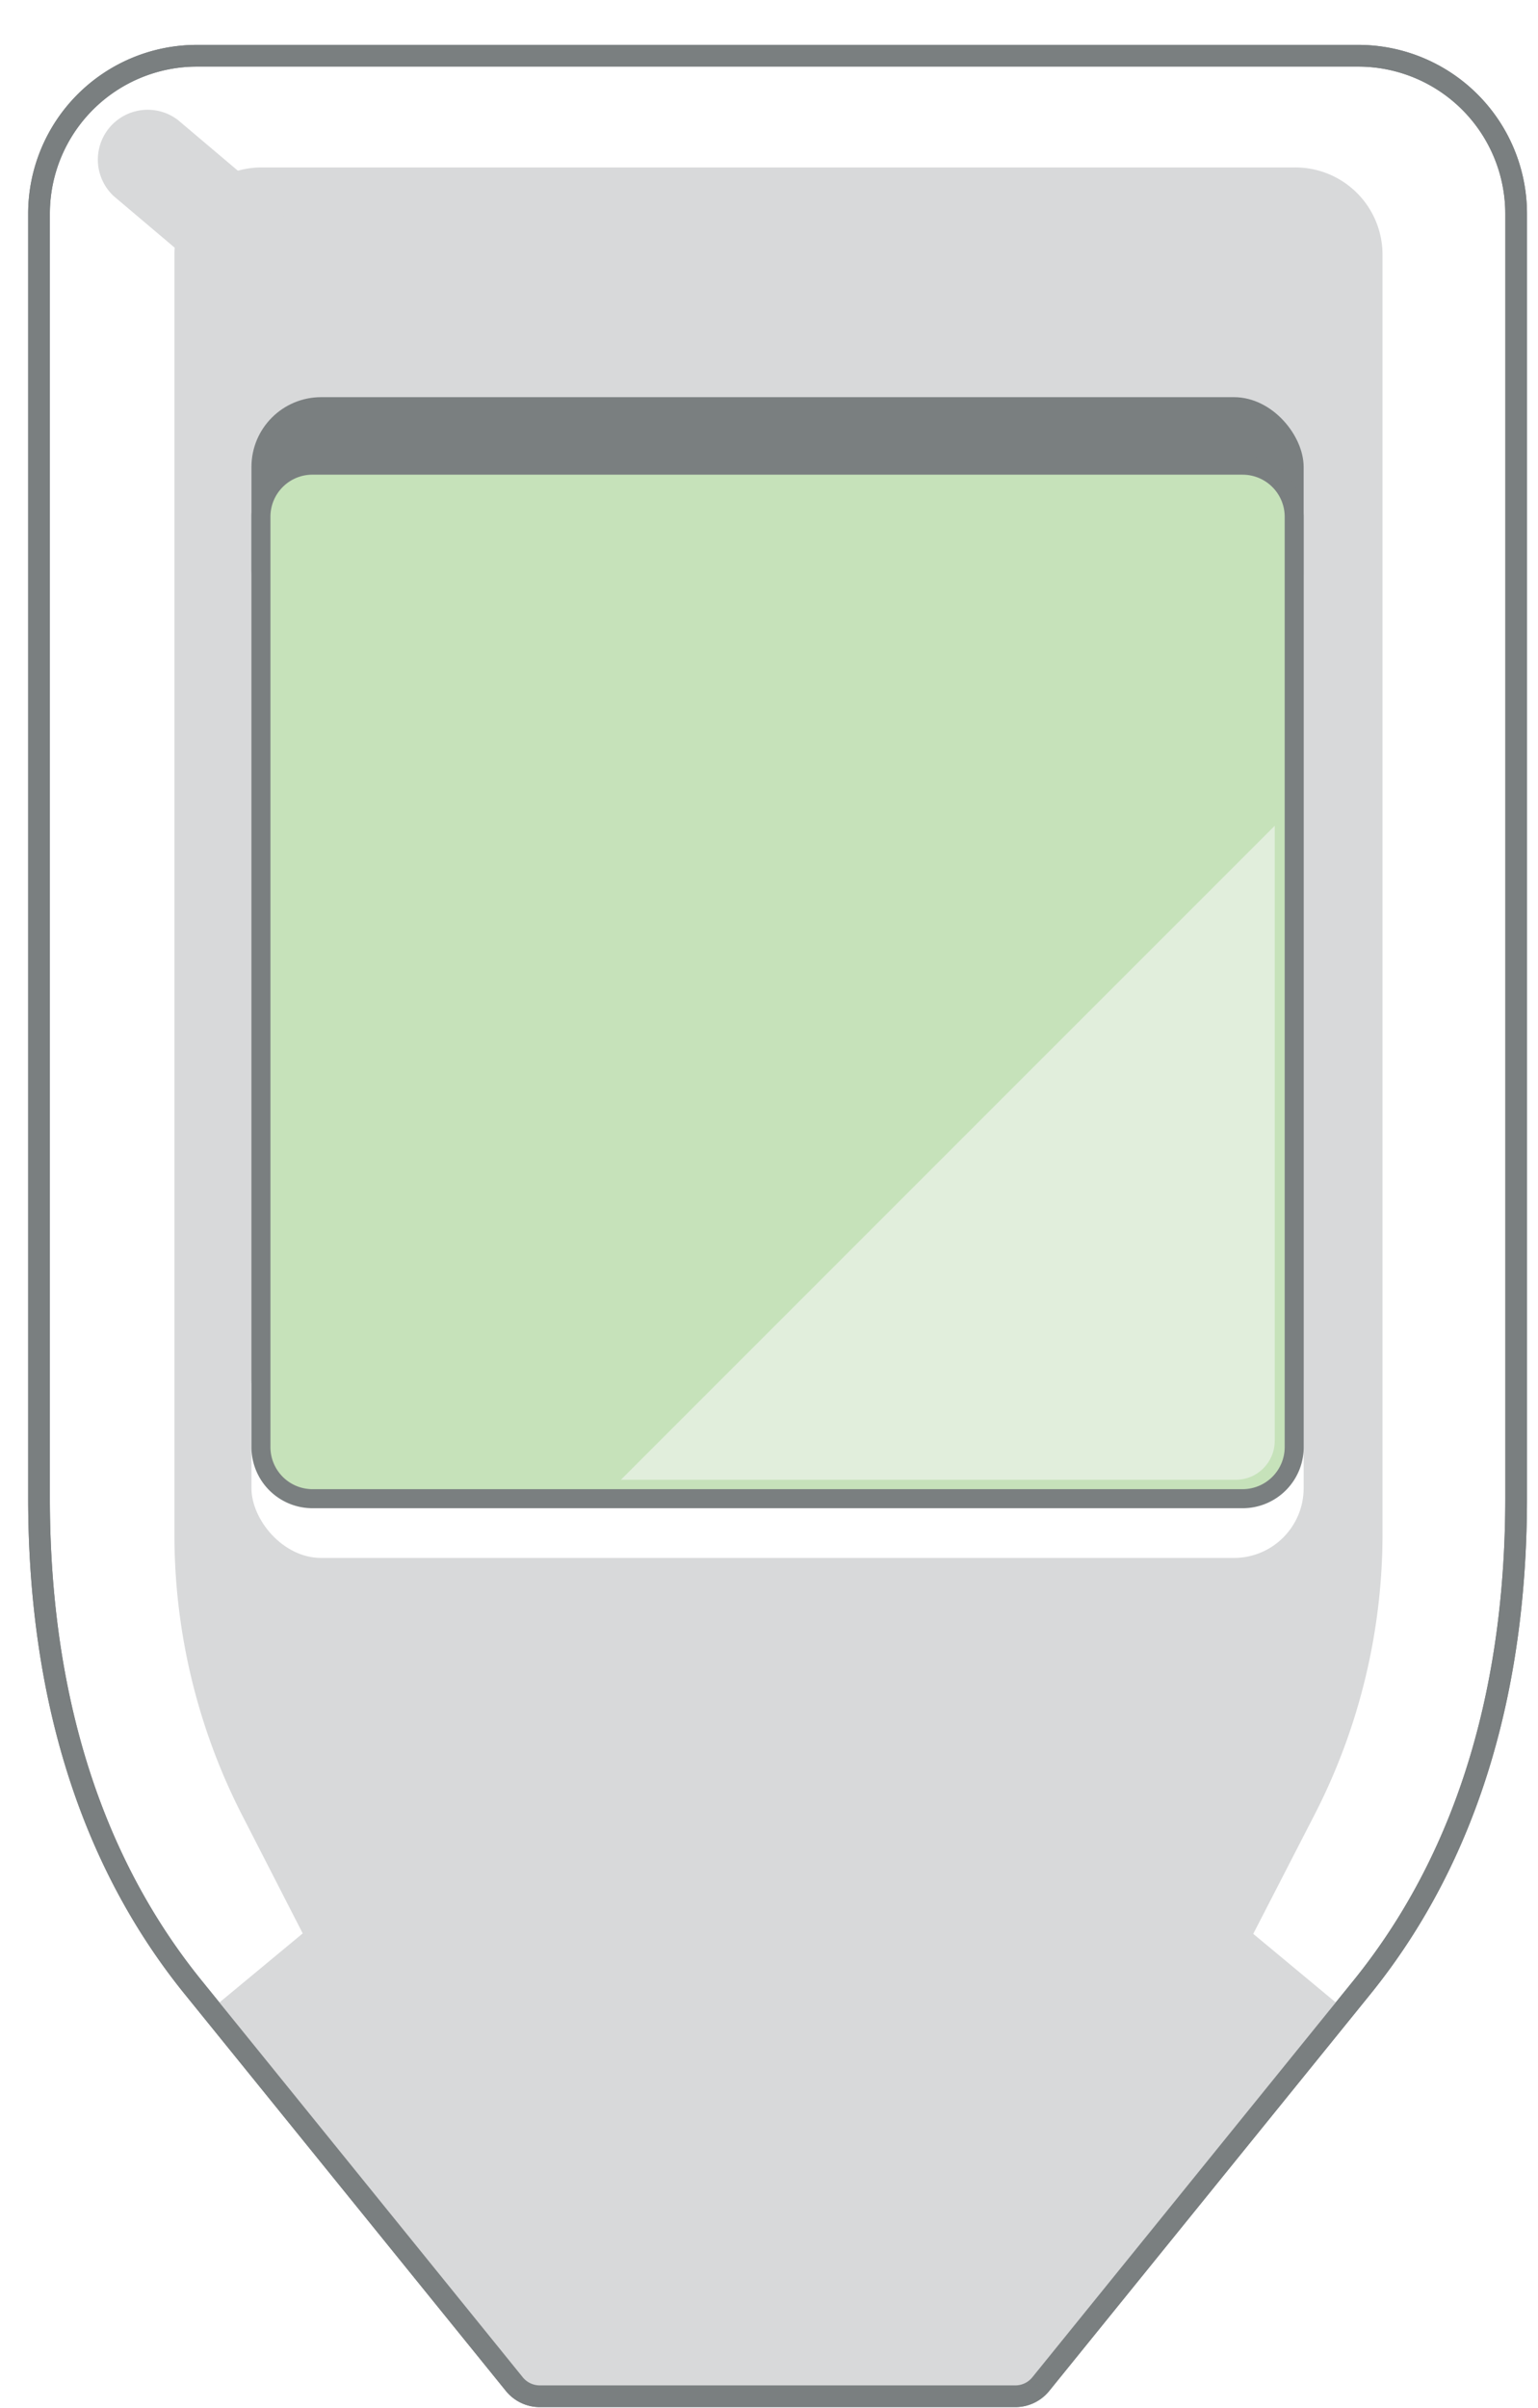 <svg xmlns="http://www.w3.org/2000/svg" width="69" height="108" viewBox="0 0 69 108">
    <defs>
        <filter id="a" width="106.5%" height="106.5%" x="-3.3%" y="-3.3%" filterUnits="objectBoundingBox">
            <feOffset dx="1" dy="2" in="SourceAlpha" result="shadowOffsetOuter1"/>
            <feColorMatrix in="shadowOffsetOuter1" result="shadowMatrixOuter1" values="0 0 0 0 0.7 0 0 0 0 0.7 0 0 0 0 0.7 0 0 0 1 0"/>
            <feMerge>
                <feMergeNode in="shadowMatrixOuter1"/>
                <feMergeNode in="SourceGraphic"/>
            </feMerge>
        </filter>
    </defs>
    <g fill="none" fill-rule="evenodd" filter="url(#a)" transform="translate(.75 .5)">
        <path fill="#FFF" fill-rule="nonzero" stroke="#7A7F80" stroke-width=".974" d="M59.181 0H7.086A7.088 7.088 0 0 0 0 7.086v57.59c0 7.998 1.893 15.76 6.928 21.97l14.396 17.781c.28.345.701.545 1.146.545H43.8c.444 0 .864-.2 1.143-.545l14.398-17.782c5.033-6.215 6.928-13.971 6.928-21.969V7.086A7.088 7.088 0 0 0 59.181 0z"/>
        <path fill="#D8D9DA" fill-rule="nonzero" d="M60.274 66.297V8.92a3.91 3.91 0 0 0-3.919-3.91H9.985a3.91 3.91 0 0 0-3.91 3.91v57.403c0 4.376 1.04 8.69 3.036 12.585l2.72 5.305-4.11 3.408 13.603 16.802c.28.345.701.545 1.146.545H43.8c.444 0 .864-.2 1.143-.545L58.55 87.62l-4.075-3.387 2.733-5.31a27.588 27.588 0 0 0 3.067-12.627z"/>
        <path fill="#D8D9DA" fill-rule="nonzero" d="M8.898 10.293c-.528 0-1.04-.186-1.444-.528L3.346 6.29a2.236 2.236 0 0 1 2.888-3.407l4.11 3.476a2.236 2.236 0 0 1-1.446 3.944v-.009z"/>
        <rect width="47.205" height="47.205" x="9.531" y="15.313" fill="#7A7F80" fill-rule="nonzero" rx="3.128"/>
        <rect width="47.205" height="47.205" x="9.531" y="20.169" fill="#FFF" fill-rule="nonzero" rx="3.128"/>
        <rect width="46.353" height="46.353" x="9.957" y="18.363" fill="#C6E2BA" fill-rule="nonzero" rx="2.641"/>
        <path fill="#7A7F80" fill-rule="nonzero" d="M54 18.79a1.89 1.89 0 0 1 1.886 1.886v41.728A1.89 1.89 0 0 1 54 64.289H12.268a1.887 1.887 0 0 1-1.885-1.885V20.676c0-1.041.843-1.886 1.885-1.887h41.731m0-.852H12.268a2.739 2.739 0 0 0-2.737 2.74v41.727a2.739 2.739 0 0 0 2.737 2.74h41.731a2.739 2.739 0 0 0 2.74-2.74V20.676a2.739 2.739 0 0 0-2.74-2.739z"/>
        <path stroke="#7A7F80" stroke-width=".974" d="M59.181 0H7.086A7.088 7.088 0 0 0 0 7.086v57.59c0 7.998 1.893 15.76 6.928 21.97l14.396 17.781c.28.345.701.545 1.146.545H43.8c.444 0 .864-.2 1.143-.545l14.398-17.782c5.033-6.215 6.928-13.971 6.928-21.969V7.086A7.088 7.088 0 0 0 59.181 0z"/>
        <path fill="#E1EEDC" fill-rule="nonzero" d="M55.44 62.125v-27.59L26.106 63.867h27.59c.962 0 1.742-.78 1.742-1.742z"/>
    </g>
</svg>
